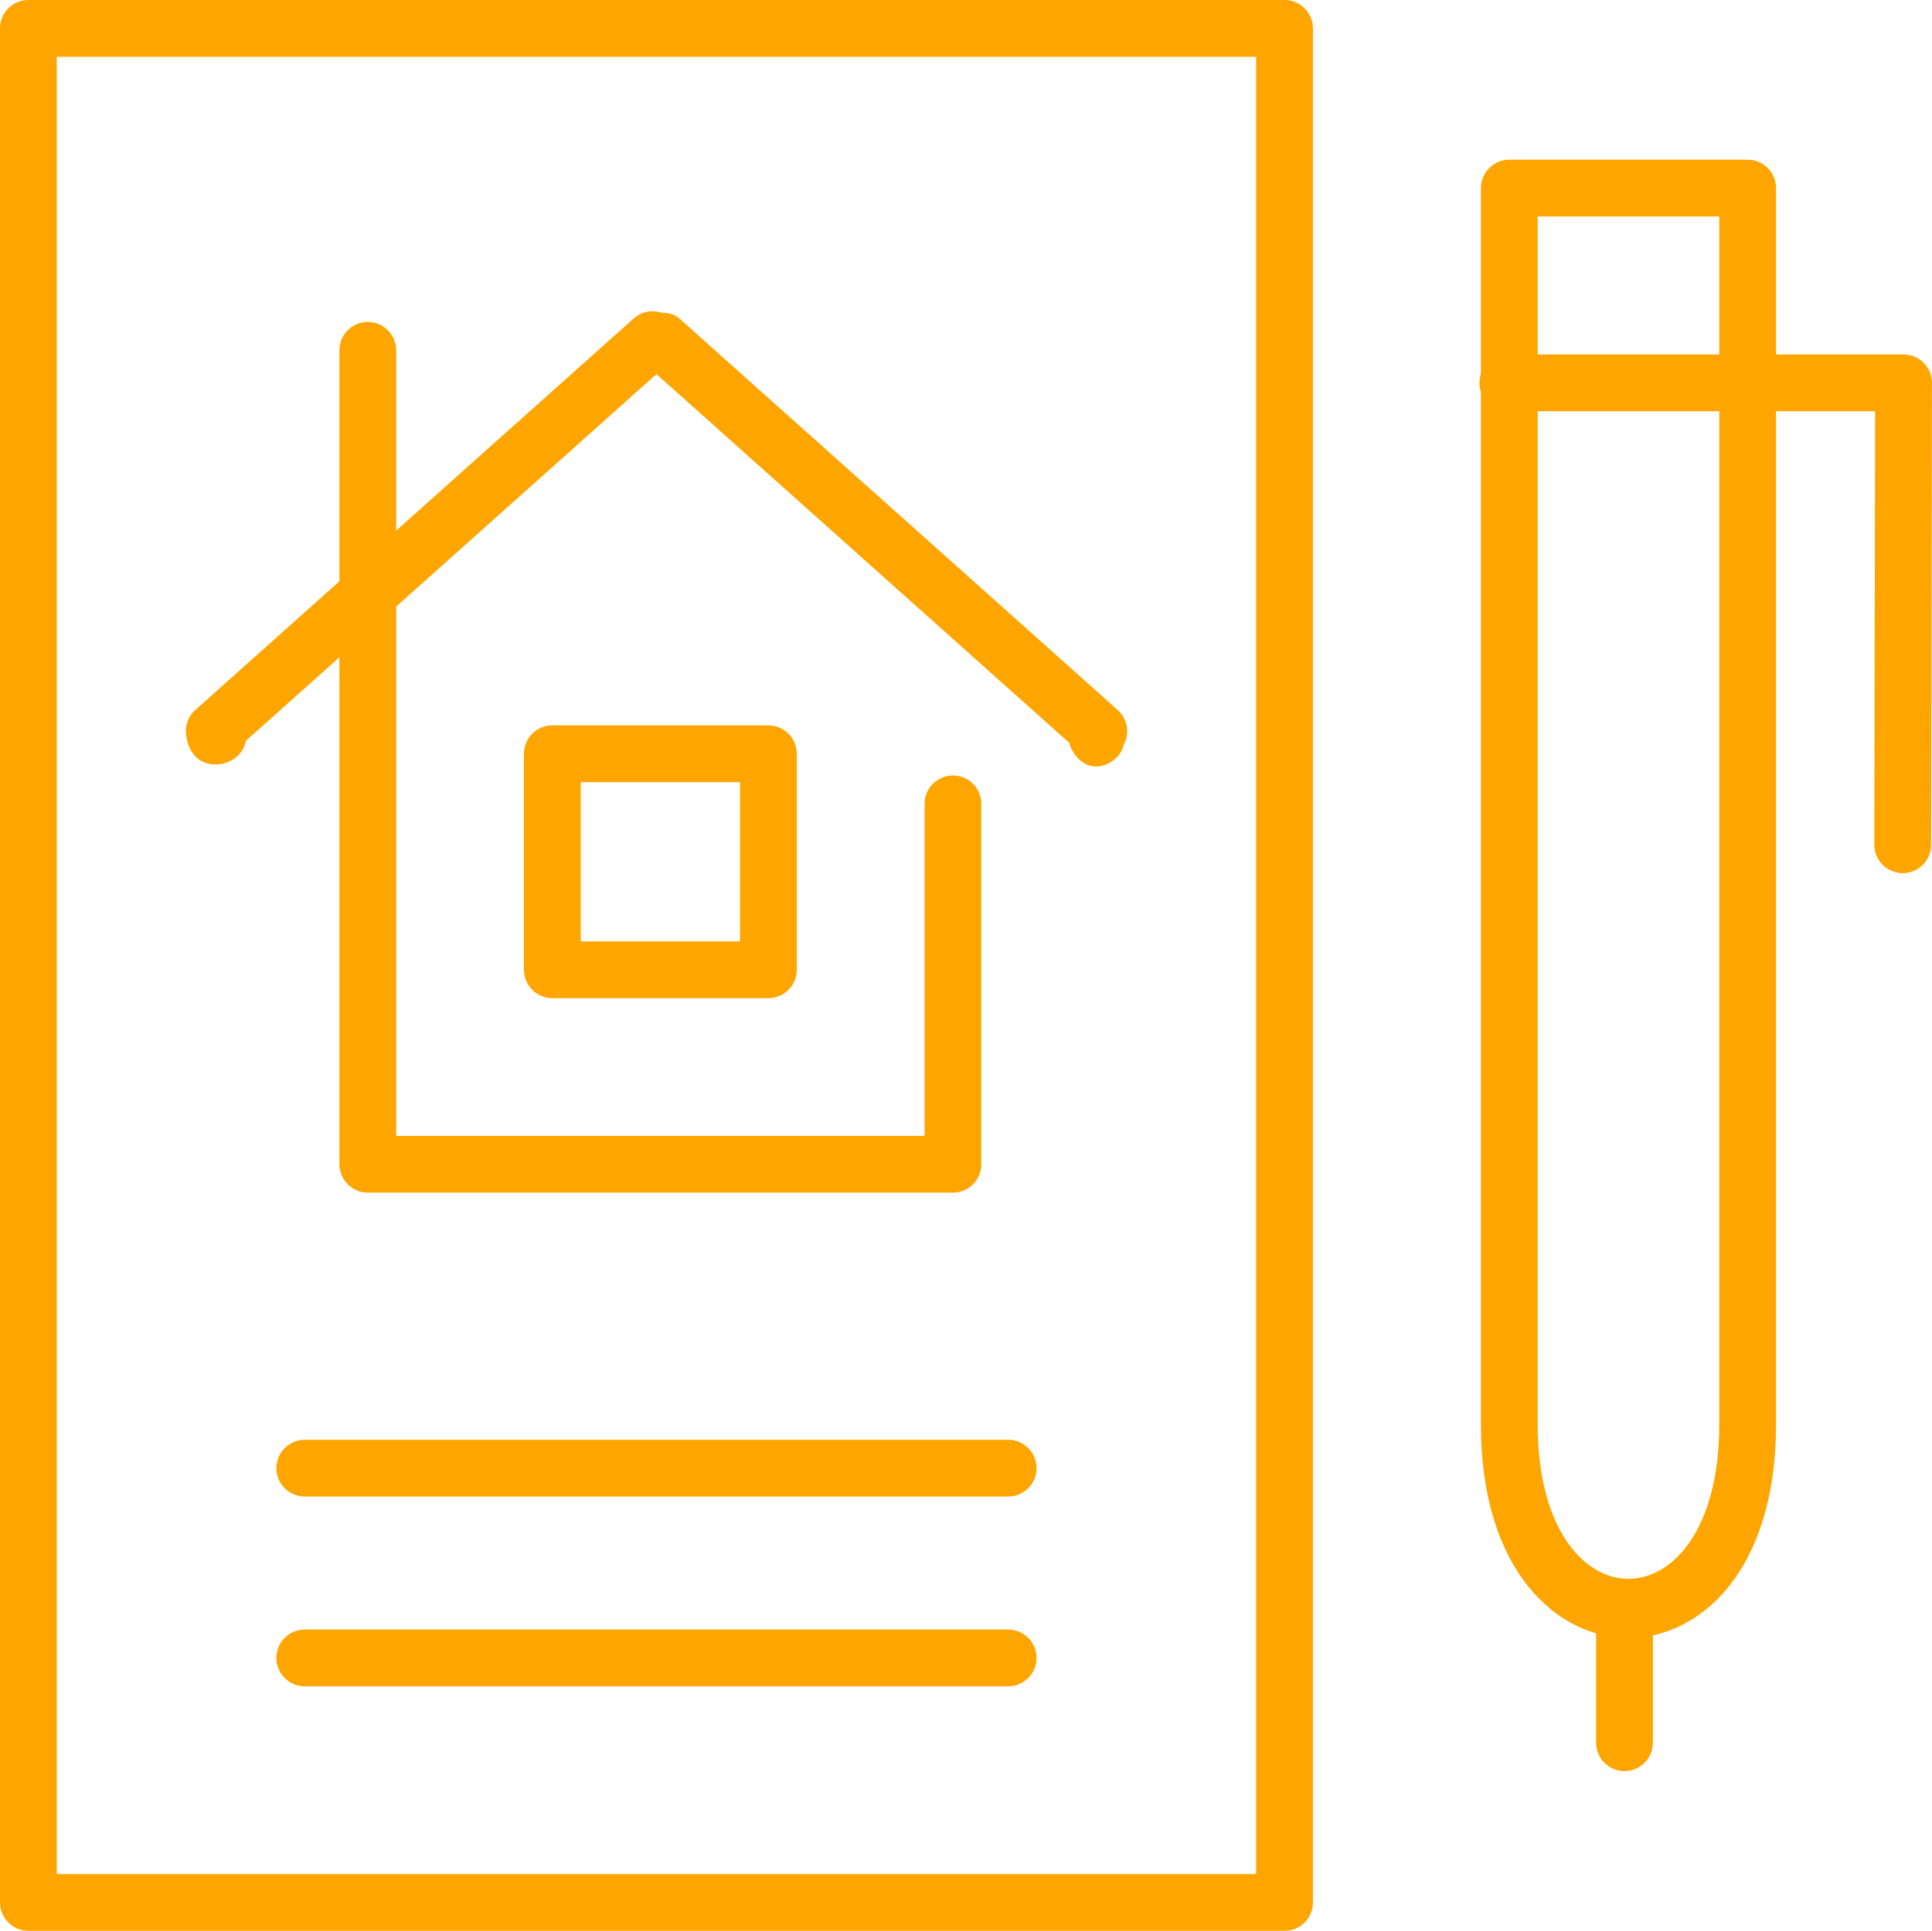 <svg version="1.1" fill="#ffa500" id="Layer_1" xmlns="http://www.w3.org/2000/svg" xmlns:xlink="http://www.w3.org/1999/xlink" x="0px" y="0px"
								 width="34.038px" height="34.021px" viewBox="0 0 34.038 34.021" enable-background="new 0 0 34.038 34.021" xml:space="preserve">
  <g>
    <path d="M16.789,21.014H6.48c-0.276,0-0.5-0.224-0.5-0.5V6.172c0-0.276,0.224-0.5,0.5-0.5s0.5,0.224,0.5,0.5v13.842h9.309v-5.85
      c0-0.276,0.224-0.5,0.5-0.5s0.5,0.224,0.5,0.5v6.35C17.289,20.79,17.065,21.014,16.789,21.014z"/>
  </g>
  <g>
    <path d="M13.538,17.588H9.731c-0.276,0-0.5-0.224-0.5-0.5v-3.807c0-0.276,0.224-0.5,0.5-0.5h3.807c0.276,0,0.5,0.224,0.5,0.5v3.807
      C14.038,17.364,13.814,17.588,13.538,17.588z M10.231,16.588h2.807v-2.807h-2.807V16.588z"/>
  </g>
  <g>
    <path d="M19.313,13.506c-0.103,0-0.205-0.037-0.292-0.117c-0.081-0.073-0.157-0.19-0.186-0.303l-7.27-6.494l-7.231,6.459
      c-0.021,0.106-0.075,0.203-0.156,0.276c-0.205,0.185-0.557,0.199-0.741-0.005c-0.079-0.088-0.128-0.191-0.142-0.294
      c-0.016-0.054-0.023-0.111-0.021-0.168C3.28,12.726,3.34,12.6,3.441,12.51l7.723-6.898c0.139-0.124,0.328-0.157,0.496-0.1
      c0.12-0.002,0.227,0.028,0.309,0.1l7.722,6.898c0.1,0.089,0.16,0.215,0.167,0.35c0.004,0.092-0.017,0.183-0.061,0.263
      c-0.017,0.074-0.05,0.144-0.103,0.202C19.587,13.441,19.45,13.506,19.313,13.506z"/>
  </g>
  <g>
    <path d="M22.631,34.021H0.5c-0.276,0-0.5-0.224-0.5-0.5V0.5C0,0.224,0.224,0,0.5,0h22.131c0.276,0,0.5,0.224,0.5,0.5v33.021
      C23.131,33.798,22.907,34.021,22.631,34.021z M1,33.021h21.131V1H1V33.021z"/>
  </g>
  <g>
    <path d="M17.762,26.369H5.369c-0.276,0-0.5-0.224-0.5-0.5s0.224-0.5,0.5-0.5h12.393c0.276,0,0.5,0.224,0.5,0.5
      S18.038,26.369,17.762,26.369z"/>
  </g>
  <g>
    <path d="M17.762,29.713H5.369c-0.276,0-0.5-0.224-0.5-0.5s0.224-0.5,0.5-0.5h12.393c0.276,0,0.5,0.224,0.5,0.5
      S18.038,29.713,17.762,29.713z"/>
  </g>
  <g>
    <path d="M28.691,28.861c-1.252,0-2.6-1.176-2.6-3.758V3.314c0-0.276,0.224-0.5,0.5-0.5h4.199c0.276,0,0.5,0.224,0.5,0.5v21.789
      C31.291,27.686,29.943,28.861,28.691,28.861z M27.091,3.814v21.289c0,3.621,3.199,3.621,3.199,0V3.814H27.091z"/>
  </g>
  <g>
    <path d="M33.522,15.385C33.522,15.385,33.522,15.385,33.522,15.385c-0.277,0-0.5-0.225-0.5-0.501l0.014-7.638h-6.471
      c-0.276,0-0.5-0.224-0.5-0.5s0.224-0.5,0.5-0.5h6.972c0.133,0,0.26,0.053,0.354,0.147c0.094,0.094,0.146,0.221,0.146,0.354
      l-0.015,8.139C34.022,15.162,33.798,15.385,33.522,15.385z"/>
  </g>
  <g>
    <path d="M28.62,31.207c-0.276,0-0.5-0.224-0.5-0.5v-2.348c0-0.276,0.224-0.5,0.5-0.5s0.5,0.224,0.5,0.5v2.348
      C29.12,30.983,28.896,31.207,28.62,31.207z"/>
  </g>
</svg>